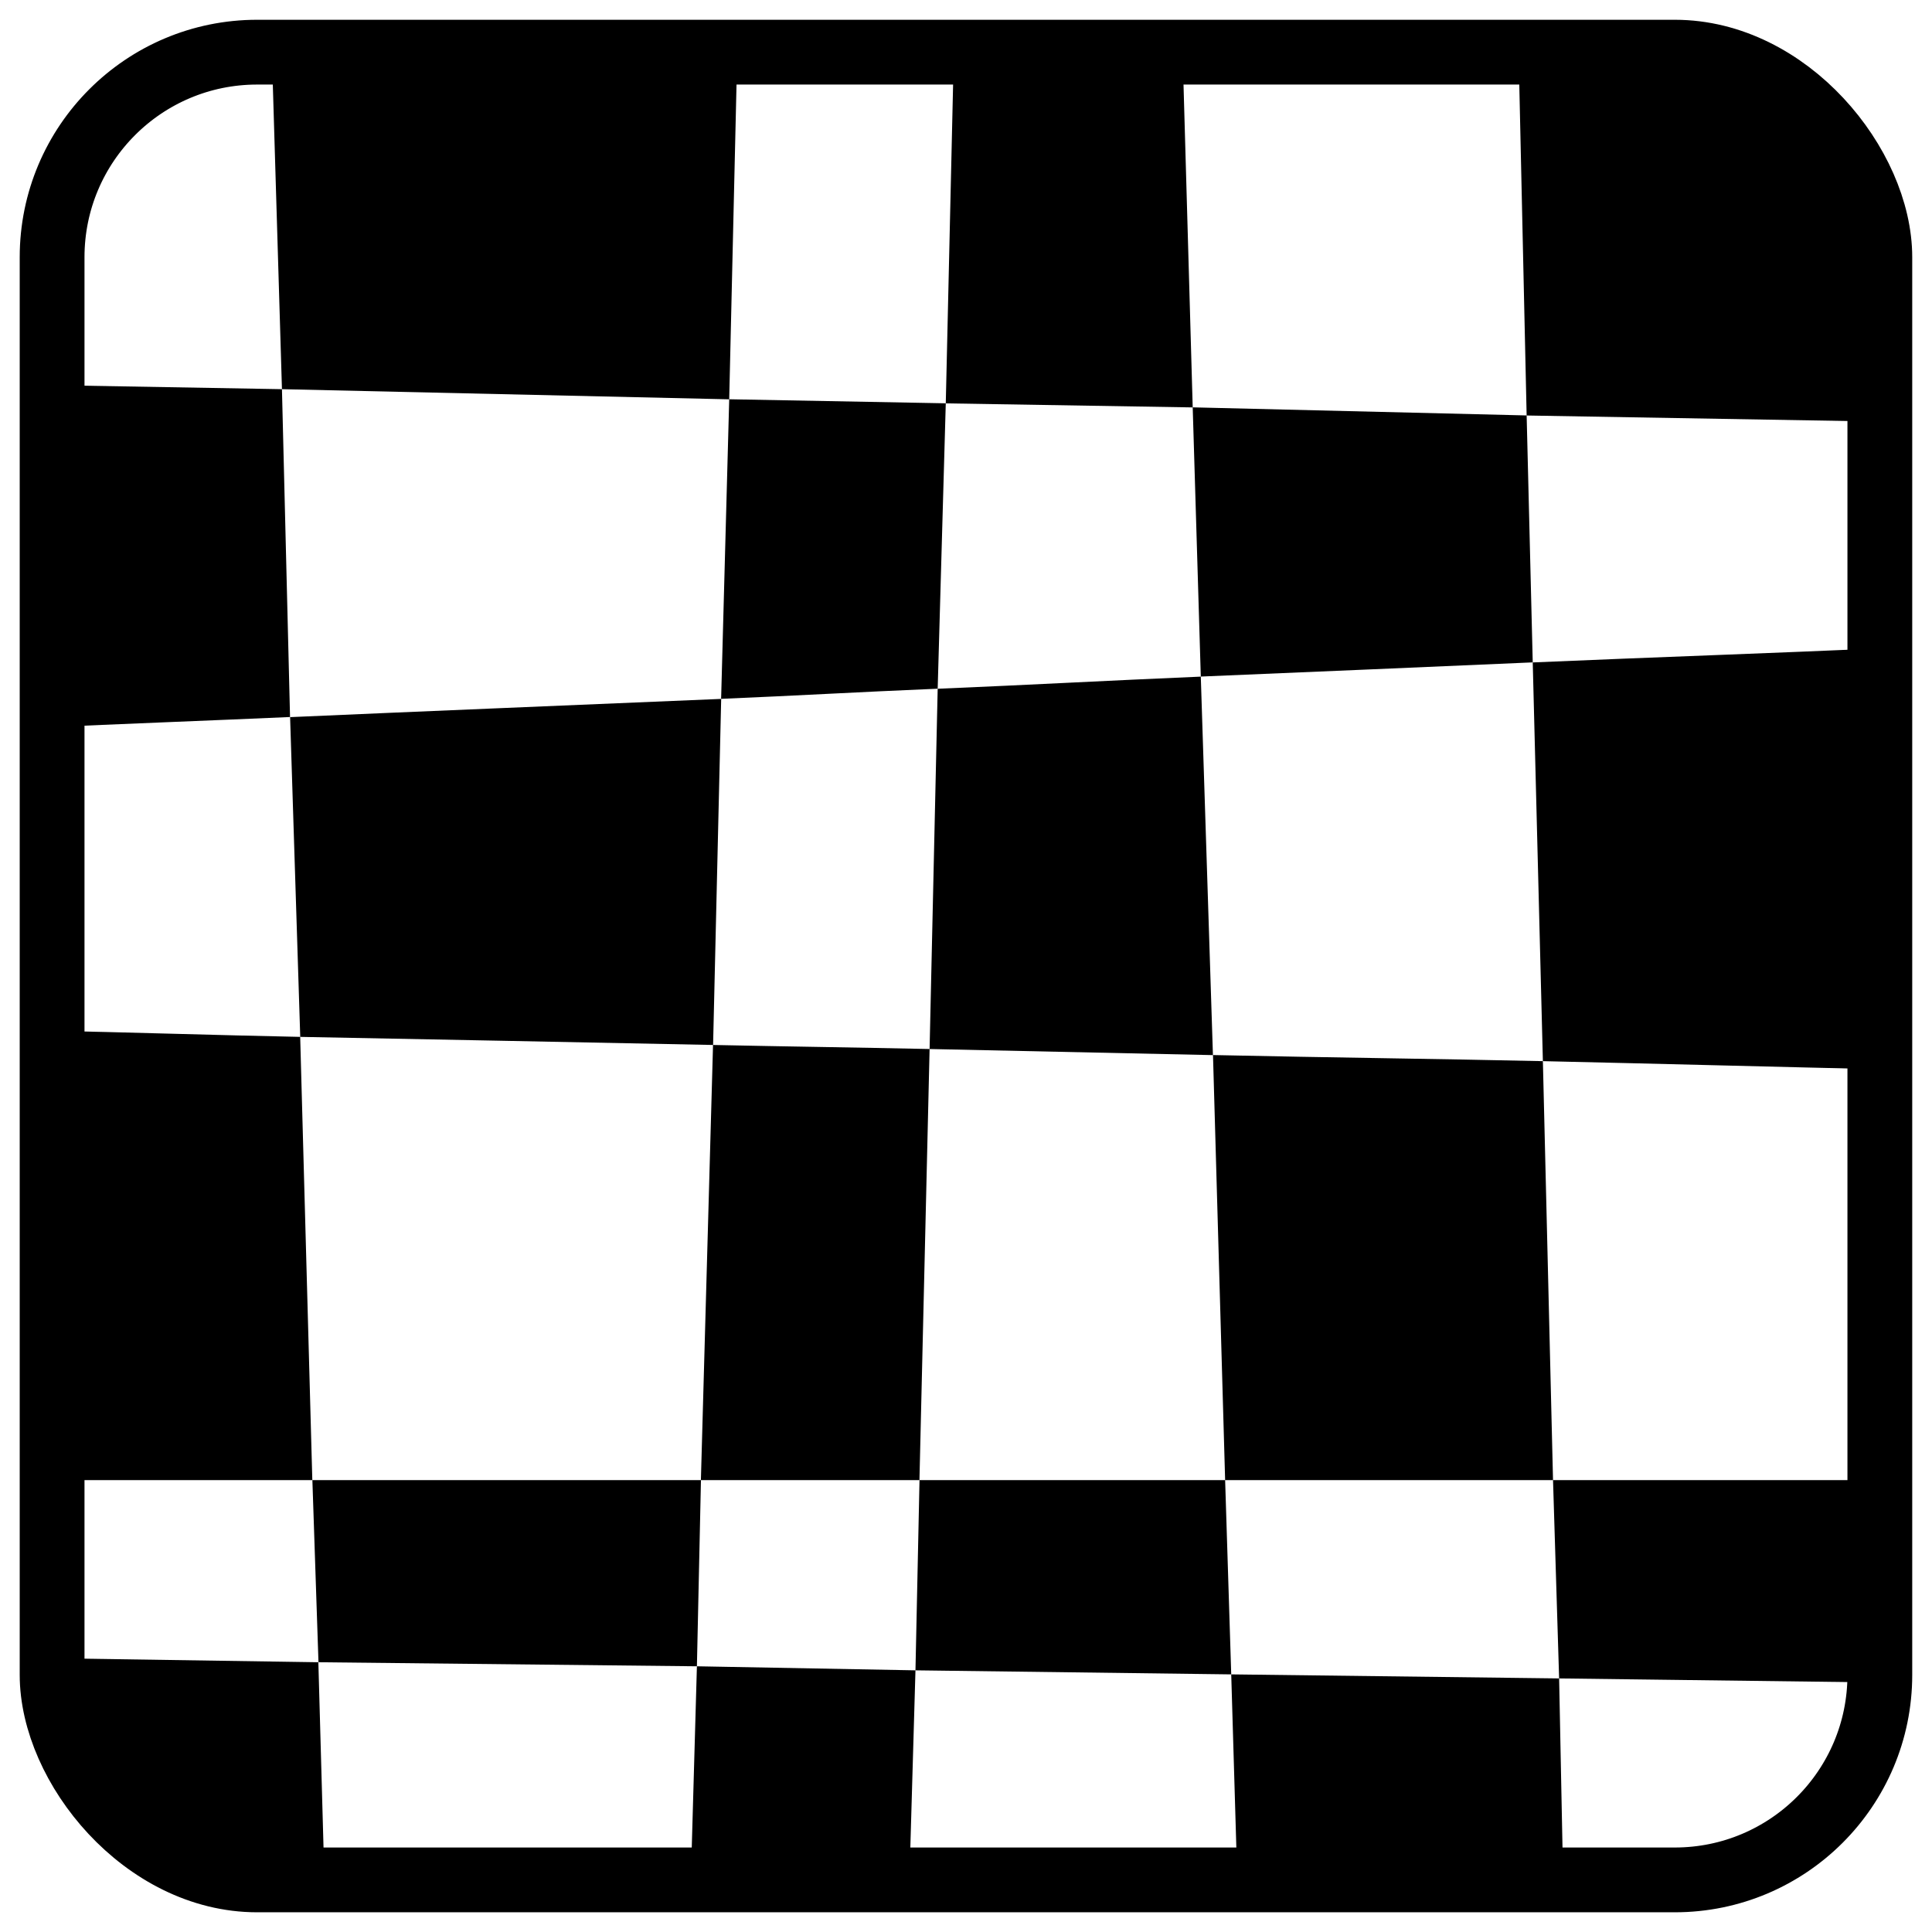 <?xml version="1.0" encoding="UTF-8" standalone="no"?>
<!-- Created with Inkscape (http://www.inkscape.org/) -->

<svg
   xmlns:dc="http://purl.org/dc/elements/1.1/"
   xmlns:cc="http://creativecommons.org/ns#"
   xmlns:rdf="http://www.w3.org/1999/02/22-rdf-syntax-ns#"
   xmlns:svg="http://www.w3.org/2000/svg"
   xmlns="http://www.w3.org/2000/svg"
   xmlns:xlink="http://www.w3.org/1999/xlink"
   xmlns:sodipodi="http://sodipodi.sourceforge.net/DTD/sodipodi-0.dtd"
   xmlns:inkscape="http://www.inkscape.org/namespaces/inkscape"
   width="32"
   height="32"
   id="svg4424"
   version="1.1"
   inkscape:version="0.48.4 r9939"
   inkscape:export-filename="C:\Users\Michiel\workspace\Swarm\textures\goal.png"
   inkscape:export-xdpi="360"
   inkscape:export-ydpi="360"
   sodipodi:docname="New document 10">
  <defs
     id="defs4426">
    <linearGradient
       id="linearGradient4944">
      <stop
         style="stop-color:#008000;stop-opacity:1;"
         offset="0"
         id="stop4946" />
      <stop
         style="stop-color:#00ac00;stop-opacity:1;"
         offset="1"
         id="stop4948" />
    </linearGradient>
    <radialGradient
       inkscape:collect="always"
       xlink:href="#linearGradient4944"
       id="radialGradient4950"
       cx="16"
       cy="16"
       fx="16"
       fy="16"
       r="16"
       gradientUnits="userSpaceOnUse"
       gradientTransform="translate(62.503,1020.362)" />
  </defs>
  <sodipodi:namedview
     id="base"
     pagecolor="#ffffff"
     bordercolor="#666666"
     borderopacity="1.0"
     inkscape:pageopacity="0.0"
     inkscape:pageshadow="2"
     inkscape:zoom="16"
     inkscape:cx="11.129769"
     inkscape:cy="18.027095"
     inkscape:document-units="px"
     inkscape:current-layer="layer1"
     showgrid="false"
     inkscape:snap-page="false"
     inkscape:window-width="1920"
     inkscape:window-height="1017"
     inkscape:window-x="-8"
     inkscape:window-y="-8"
     inkscape:window-maximized="1" />
  <g
     inkscape:label="Layer 1"
     inkscape:groupmode="layer"
     id="layer1"
     transform="translate(0,-1020.362)">
    <rect
       style="fill:url(#radialGradient4950);fill-opacity:1;stroke:none"
       id="rect4434"
       width="32"
       height="32"
       x="62.503"
       y="1020.362" />
    <rect
       style="fill:none;stroke:#000000;stroke-width:1.073"
       id="rect7218"
       width="30.273"
       height="30.273"
       x="0.863"
       y="1021.226"
       ry="3.396" />
    <path
       style="fill:#000000;stroke:none"
       d="m 4.502,1021.21 0.168,5.598 7.408,0.168 0.134,-5.766 -7.71,0 z m 7.576,5.766 -0.134,4.961 c 1.265,-0.053 2.27,-0.113 3.587,-0.168 l 0.134,-4.727 -3.587,-0.067 z m 3.587,0.067 4.09,0.067 -0.168,-5.9 -3.788,0 -0.134,5.833 z m 4.09,0.067 0.134,4.458 c 2.028,-0.085 3.592,-0.152 5.498,-0.235 l -0.101,-4.09 -5.531,-0.134 z m 5.531,0.134 5.866,0.101 0,-2.715 c 0,-1.882 -1.538,-3.419 -3.419,-3.419 l -2.581,0 0.134,6.034 z m 0.101,4.09 0.168,6.604 c 1.847,0.041 4.117,0.101 5.598,0.134 l 0,-6.973 c -1.694,0.079 -3.768,0.148 -5.766,0.235 z m 0.168,6.604 c -1.802,-0.04 -3.475,-0.058 -5.464,-0.101 l 0.201,7.04 5.431,0 -0.168,-6.939 z m 0.168,6.939 0.101,3.285 5.297,0.067 c -0.027,0.682 -0.236,1.319 -0.603,1.844 0.402,-0.561 0.637,-1.239 0.637,-1.978 l 0,-3.218 -5.431,0 z m 4.794,5.196 c -0.122,0.175 -0.284,0.321 -0.436,0.469 0.153,-0.147 0.312,-0.297 0.436,-0.469 z m -0.436,0.469 c -0.297,0.29 -0.619,0.539 -1.006,0.704 0.386,-0.164 0.707,-0.417 1.006,-0.704 z m -4.257,-2.38 -5.431,-0.067 0.101,3.419 5.397,0 -0.067,-3.352 z m -5.431,-0.067 -0.101,-3.218 -5.062,0 -0.067,3.151 5.23,0.067 z m -5.23,-0.067 -3.62,-0.067 -0.101,3.553 3.62,0 0.101,-3.486 z m -3.62,-0.067 0.067,-3.084 -6.436,0 0.101,3.017 6.269,0.067 z m -6.269,-0.067 -4.425,-0.067 0,0.268 c 0,1.881 1.538,3.419 3.419,3.419 l 1.106,0 -0.101,-3.62 z m -0.101,-3.017 -0.201,-7.341 c -1.266,-0.025 -3.081,-0.082 -4.123,-0.101 l 0,7.442 4.324,0 z m -0.201,-7.341 c 2.1,0.041 4.374,0.083 6.839,0.134 l 0.134,-5.732 c -2.517,0.106 -5.076,0.211 -7.14,0.302 l 0.168,5.297 z m -0.168,-5.297 -0.134,-5.431 -3.822,-0.067 0,5.665 c 0.926,-0.044 2.812,-0.117 3.956,-0.168 z m 7.006,5.431 -0.201,7.207 3.62,0 0.168,-7.14 c -1.328,-0.028 -2.294,-0.04 -3.587,-0.067 z m 3.587,0.067 c 1.738,0.037 2.984,0.064 4.693,0.101 l -0.201,-6.269 c -1.607,0.068 -2.759,0.134 -4.358,0.201 l -0.134,5.967 z"
       id="path7226"
       inkscape:connector-curvature="0" />
  </g>
</svg>
